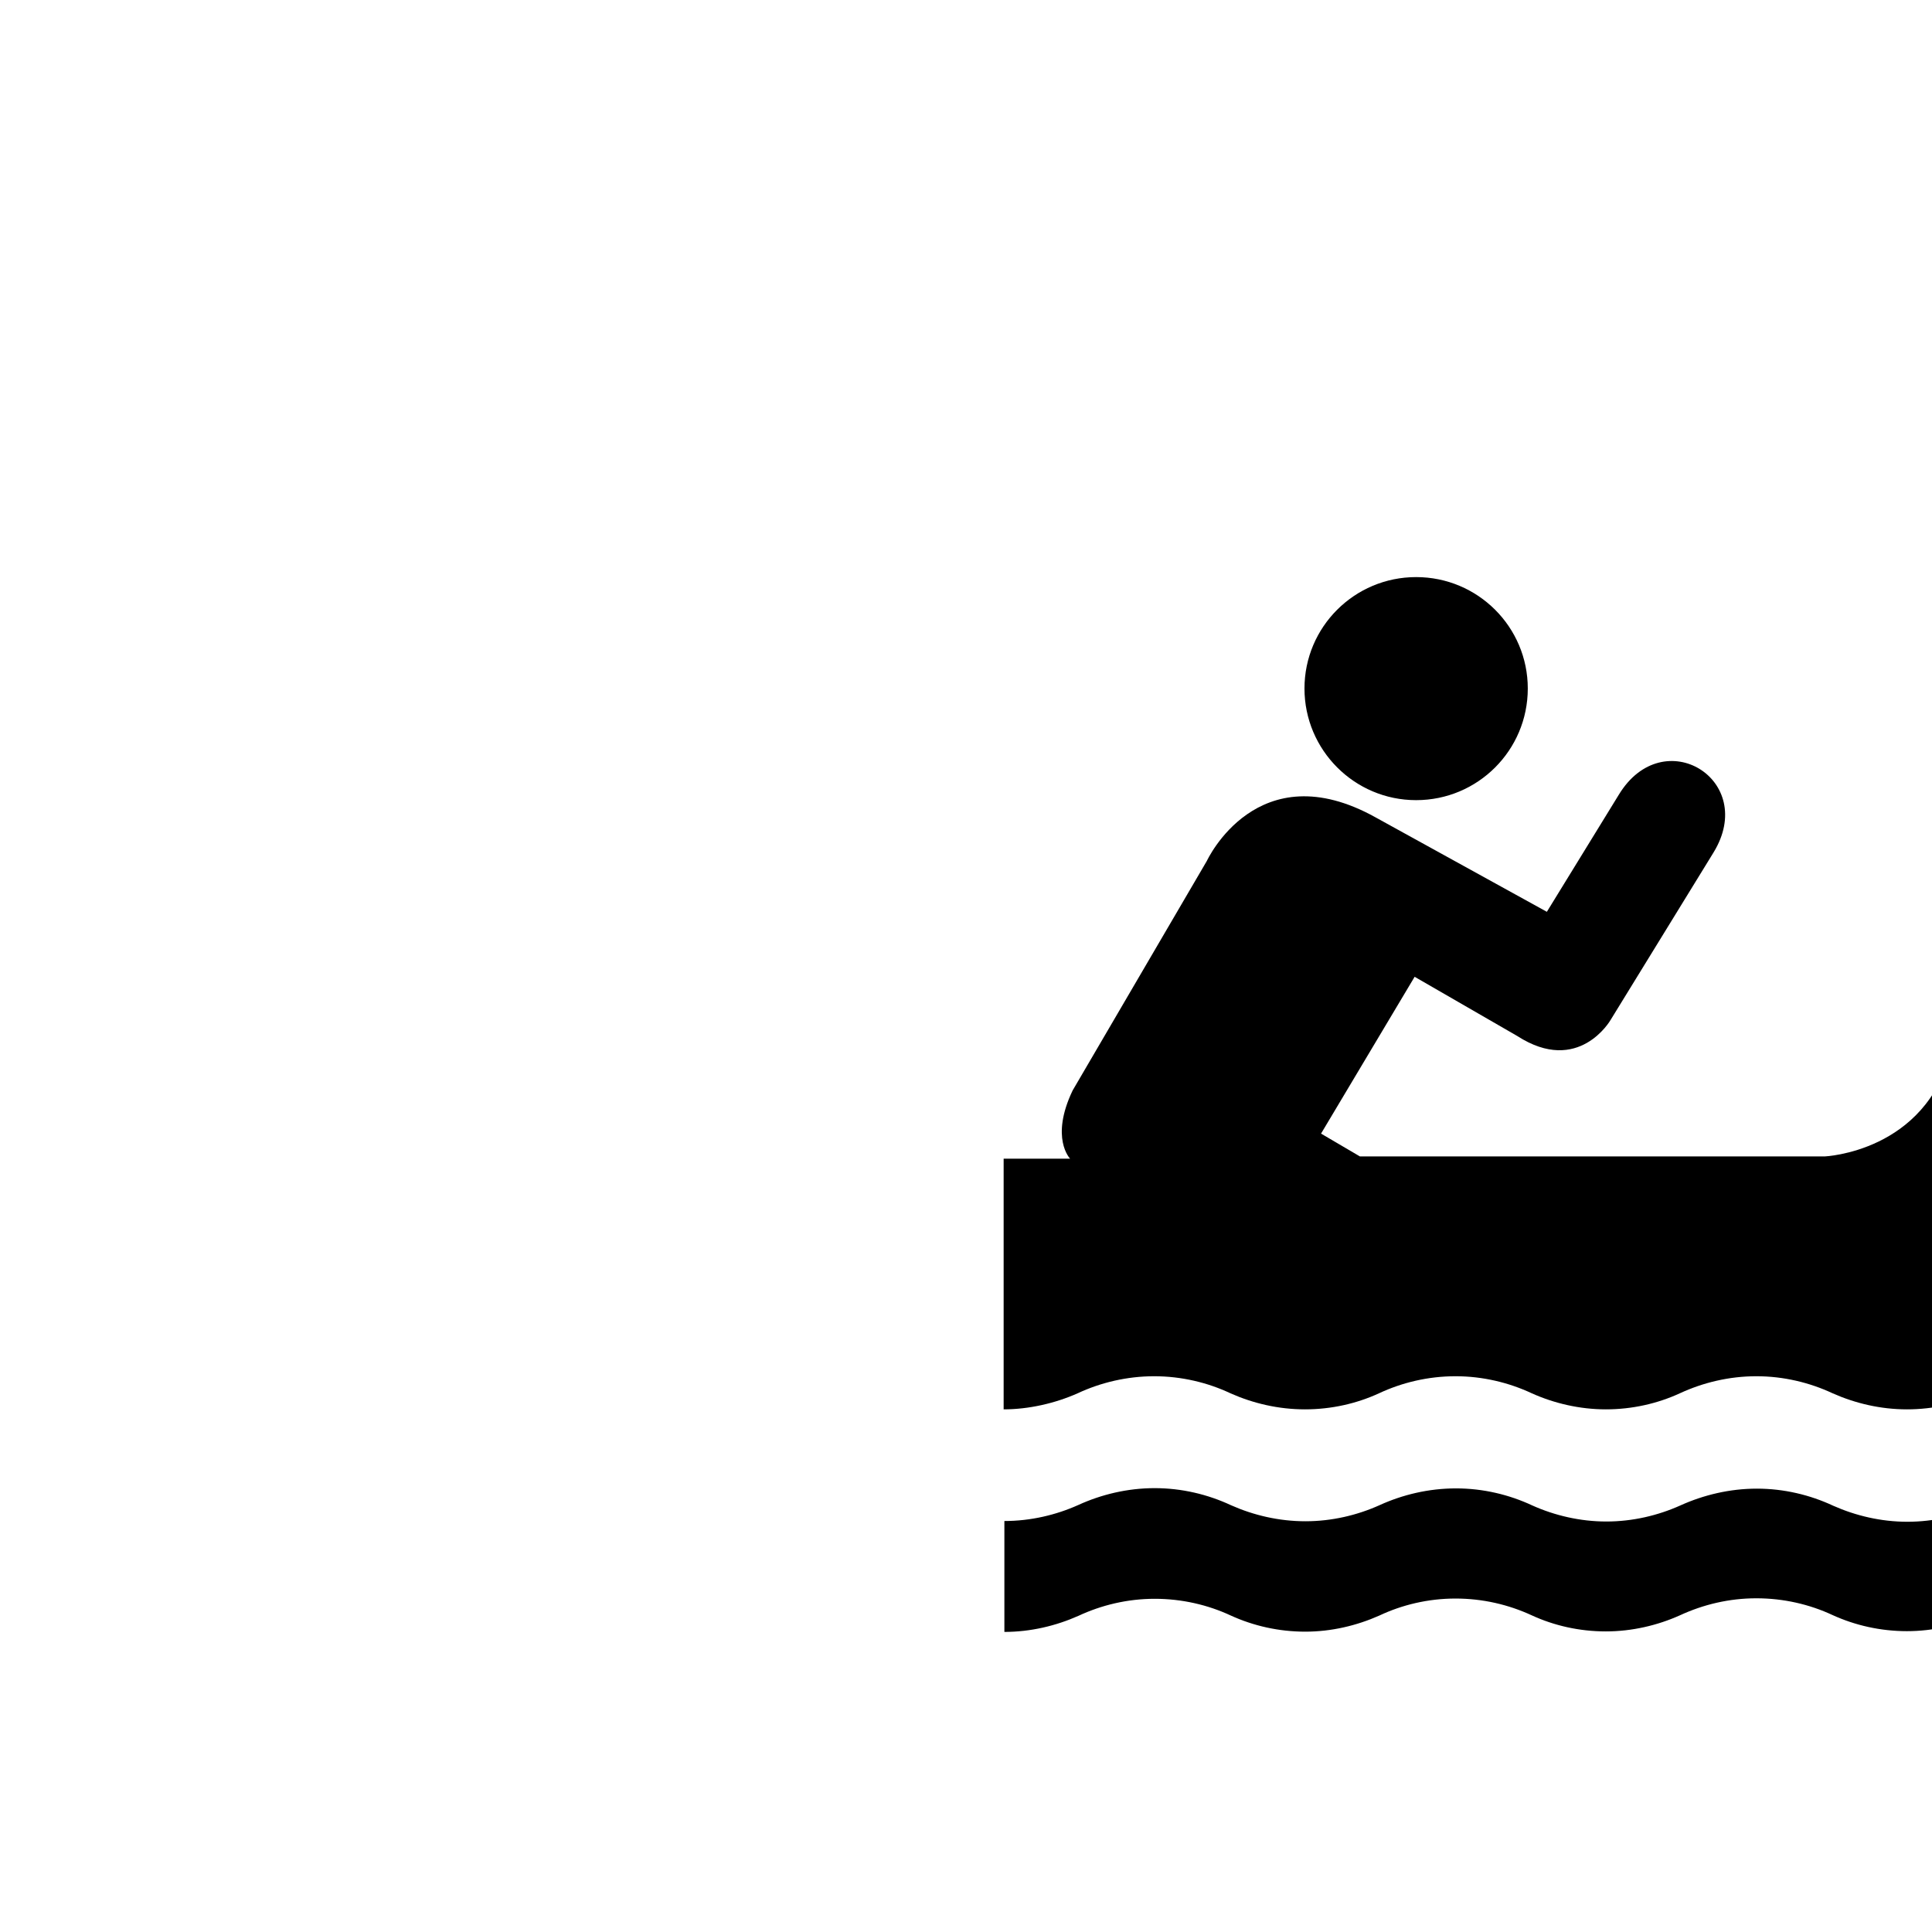 <?xml version="1.0" encoding="UTF-8"?>
<svg height="15" width="15" version="1.2" baseProfile="tiny" xmlns="http://www.w3.org/2000/svg" viewBox="-29 -19 57 77" overflow="inherit">
  <path d="M17.44 12.89c2.46 0 4.45 -1.99 4.45 -4.45c0 -2.45 -1.99 -4.44 -4.45 -4.44c-2.46 0 -4.45 1.99 -4.45 4.44c0 2.45 1.99 4.45 4.45 4.45zm-16.44 24.28c1 0 2.05 -0.24 2.95 -0.64c0.92 -0.43 1.97 -0.68 3.05 -0.68c1.08 0 2.13 0.25 3.04 0.68c0.9 0.4 1.91 0.64 2.97 0.64c1.05 0 2.06 -0.23 2.95 -0.64c0.92 -0.43 1.96 -0.68 3.05 -0.68c1.08 0 2.12 0.25 3.04 0.68c0.89 0.4 1.91 0.64 2.95 0.64c1.05 0 2.06 -0.23 2.95 -0.64c0.93 -0.43 1.97 -0.68 3.05 -0.68c1.08 0 2.12 0.25 3.04 0.68c0.9 0.4 1.91 0.64 2.96 0.64c1.05 0 2.06 -0.23 2.96 -0.64c0.92 -0.43 1.96 -0.68 3.04 -0.68c0.93 0 1.83 0.18 2.64 0.49c1.32 -1.44 2.14 -3.36 2.14 -5.46c0 -4.47 -3.63 -8.1 -8.11 -8.1l-0.91 0.1c-1 4.04 -5.04 4.21 -5.04 4.21l-18.52 0l-1.55 -0.91l3.73 -6.25l4.09 2.36c2.45 1.58 3.72 -0.64 3.72 -0.64l4.1 -6.67c1.78 -2.9 -2 -5.22 -3.77 -2.31l-2.87 4.67l-6.82 -3.76c-4.72 -2.63 -6.73 1.73 -6.73 1.73l-5.35 9.15c-0.91 1.9 -0.1 2.72 -0.1 2.72l-2.65 0v10zm48 8.83c-1.05 0 -2.06 -0.23 -2.95 -0.64c-0.93 -0.43 -1.96 -0.67 -3.05 -0.67c-1.08 0 -2.12 0.25 -3.04 0.68c-0.9 0.4 -1.91 0.64 -2.96 0.64c-1.05 0 -2.06 -0.23 -2.96 -0.64c-0.92 -0.43 -1.96 -0.67 -3.04 -0.67c-1.09 0 -2.12 0.25 -3.05 0.68c-0.89 0.4 -1.91 0.64 -2.95 0.64c-1.05 0 -2.06 -0.23 -2.95 -0.64c-0.93 -0.43 -1.96 -0.67 -3.04 -0.67c-1.09 0 -2.13 0.25 -3.04 0.68c-0.9 0.4 -1.91 0.64 -2.95 0.64c-1.05 0 -2.06 -0.23 -2.96 -0.64c-0.92 -0.43 -1.96 -0.67 -3.04 -0.67c-1.08 0 -2.12 0.25 -3.04 0.68c-0.9 0.4 -1.91 0.64 -2.95 0.64v-4.42c1.05 0 2.06 -0.24 2.95 -0.64c0.92 -0.42 1.96 -0.67 3.04 -0.67c1.08 0 2.12 0.25 3.04 0.68c0.9 0.4 1.91 0.64 2.97 0.64c1.05 0 2.06 -0.24 2.95 -0.64c0.92 -0.42 1.96 -0.67 3.05 -0.67c1.08 0 2.12 0.25 3.04 0.68c0.89 0.4 1.91 0.64 2.95 0.64c1.05 0 2.06 -0.24 2.95 -0.64c0.93 -0.42 1.97 -0.67 3.05 -0.67c1.08 0 2.12 0.25 3.04 0.68c0.9 0.4 1.91 0.64 2.96 0.64c1.05 0 2.06 -0.24 2.96 -0.64c0.92 -0.42 1.96 -0.67 3.04 -0.67c1.09 0 2.12 0.25 3.05 0.68c0.89 0.4 1.9 0.64 2.95 0.64v4.42z"/>
</svg>